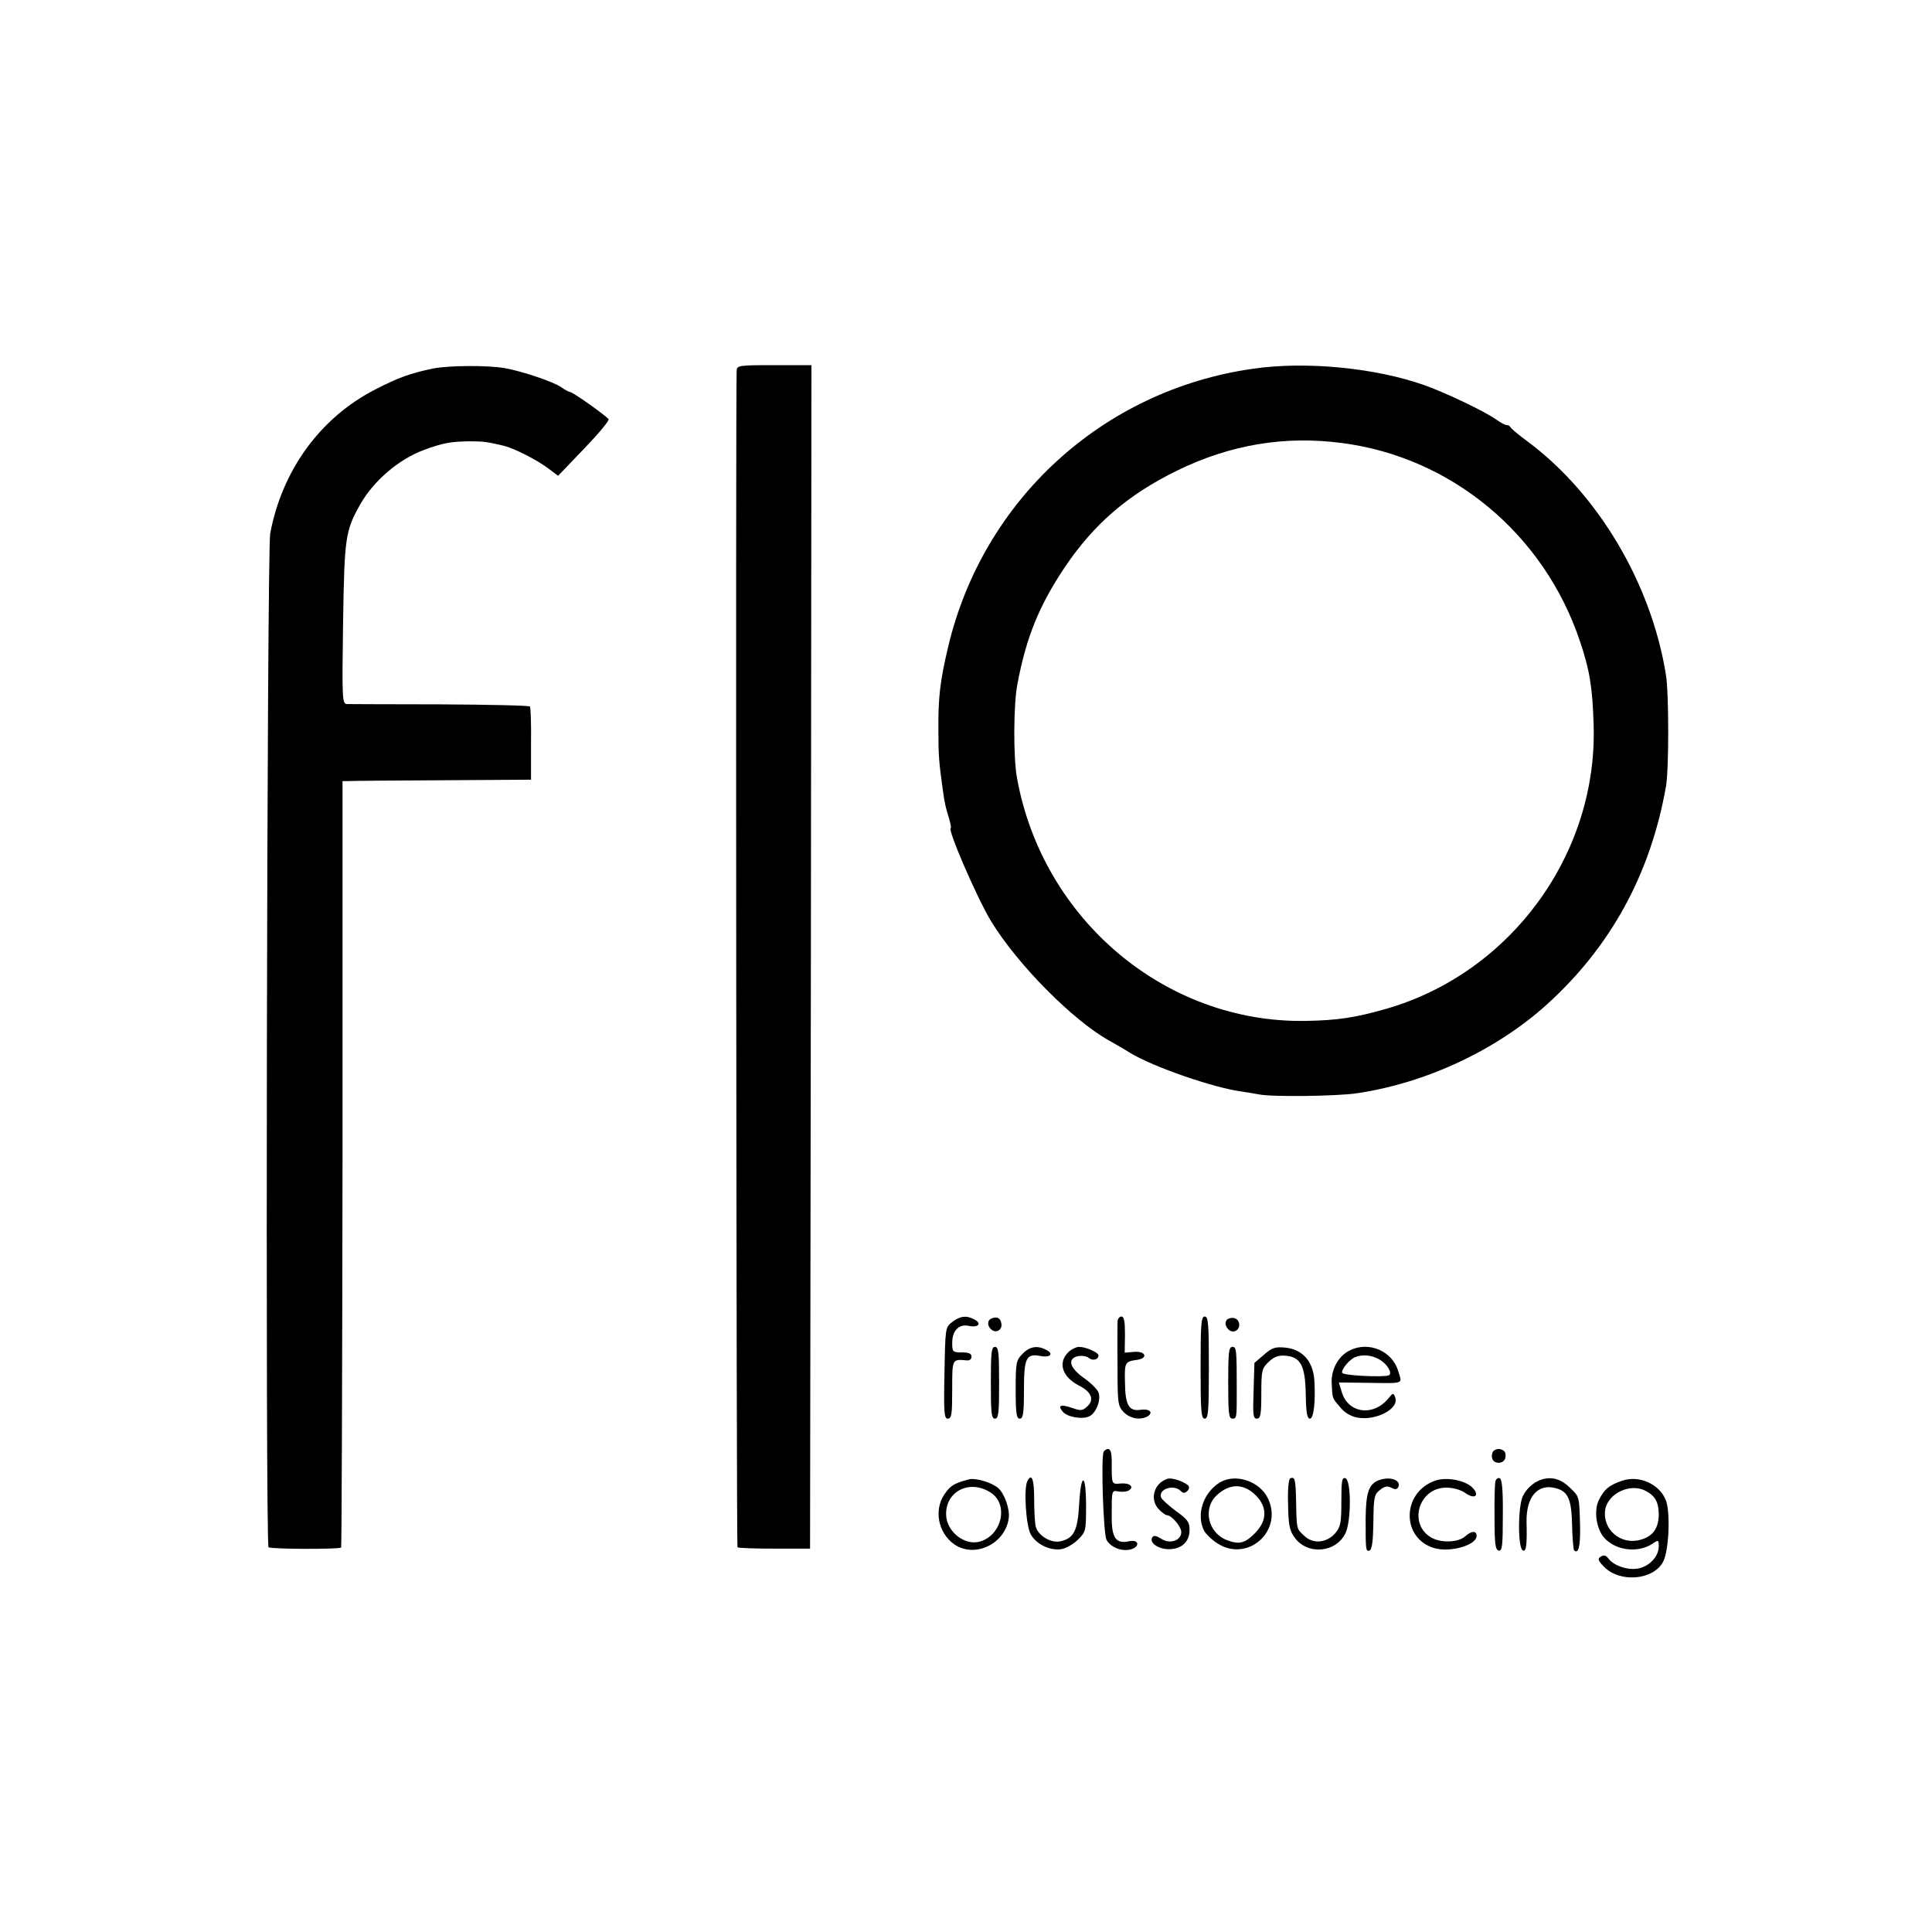 <?xml version="1.0" standalone="no"?>
<!DOCTYPE svg PUBLIC "-//W3C//DTD SVG 20010904//EN"
 "http://www.w3.org/TR/2001/REC-SVG-20010904/DTD/svg10.dtd">
<svg version="1.0" xmlns="http://www.w3.org/2000/svg"
 width="700pt" height="700pt" viewBox="0 0 700 700"
 preserveAspectRatio="xMidYMid meet">
<g transform="translate(0,700) scale(0.1,-0.1)"
fill="#000000" stroke="none">
<path d="M1570 5665 c-82 -17 -127 -33 -212 -77 -198 -102 -336 -292 -379
-521 -12 -67 -18 -3661 -6 -3673 7 -7 256 -8 263 -1 2 2 4 628 5 1390 l0 1387
22 0 c12 1 166 2 341 3 l320 2 0 128 c1 71 -1 132 -4 137 -3 4 -149 7 -325 8
-176 0 -328 1 -338 1 -17 1 -18 16 -14 294 5 313 8 333 63 431 49 85 138 161
228 195 70 26 98 31 166 32 54 0 65 -2 125 -16 40 -10 122 -52 164 -84 l33
-25 94 98 c52 54 92 102 89 107 -8 12 -130 99 -140 99 -4 0 -19 8 -33 18 -28
19 -140 57 -202 68 -61 11 -203 10 -260 -1z"/>
<path d="M2669 5656 c-4 -105 -1 -4257 3 -4262 3 -3 64 -5 135 -5 l128 0 3
2144 2 2144 -135 0 c-130 0 -135 -1 -136 -21z"/>
<path d="M4540 5664 c-544 -77 -979 -475 -1105 -1009 -29 -122 -36 -183 -35
-300 0 -90 2 -116 15 -210 8 -59 11 -69 24 -112 5 -18 8 -33 6 -33 -15 0 95
-254 146 -338 95 -156 297 -360 429 -433 19 -11 53 -30 75 -44 84 -51 304
-127 405 -140 19 -3 46 -7 60 -10 46 -10 284 -7 357 4 250 37 504 156 687 321
231 209 376 472 432 790 11 58 11 340 0 405 -53 330 -245 655 -502 846 -33 24
-60 47 -62 52 -2 4 -8 7 -14 7 -5 0 -22 9 -37 20 -43 30 -178 95 -259 124
-177 63 -429 88 -622 60z m321 -269 c398 -51 733 -330 863 -717 36 -106 46
-170 50 -304 15 -468 -300 -899 -751 -1029 -111 -32 -177 -42 -293 -44 -507
-8 -952 367 -1045 879 -14 74 -13 266 1 340 32 171 79 286 172 425 106 157
229 263 407 350 192 94 389 127 596 100z"/>
<path d="M3450 2210 c-25 -19 -25 -21 -28 -184 -3 -145 -1 -166 12 -166 14 0
16 16 16 105 0 112 -1 111 53 106 9 -1 17 4 17 13 0 12 -10 16 -35 16 -33 0
-35 2 -35 34 0 45 24 70 61 62 34 -7 47 9 20 23 -29 16 -53 13 -81 -9z"/>
<path d="M3593 2223 c-17 -6 -17 -28 0 -41 17 -14 40 1 35 23 -3 20 -16 26
-35 18z"/>
<path d="M4049 2213 c0 -10 -1 -83 0 -162 0 -134 1 -145 22 -167 23 -24 62
-31 88 -15 21 14 5 28 -27 23 -42 -6 -55 17 -56 99 -2 73 0 76 44 82 41 6 31
32 -10 29 l-35 -3 1 65 c0 49 -3 66 -13 66 -7 0 -13 -8 -14 -17z"/>
<path d="M4350 2045 c0 -158 2 -185 15 -185 13 0 15 27 15 185 0 158 -2 185
-15 185 -13 0 -15 -27 -15 -185z"/>
<path d="M4453 2223 c-16 -6 -17 -25 -2 -40 15 -15 39 -5 39 17 0 19 -17 30
-37 23z"/>
<path d="M3590 1990 c0 -109 2 -130 15 -130 13 0 15 21 15 130 0 109 -2 130
-15 130 -13 0 -15 -21 -15 -130z"/>
<path d="M3705 2095 c-23 -23 -25 -31 -25 -130 0 -87 3 -105 15 -105 12 0 15
18 15 104 0 116 8 133 60 123 35 -7 49 8 21 22 -32 17 -60 13 -86 -14z"/>
<path d="M3870 2100 c-38 -38 -21 -89 39 -120 46 -23 57 -52 30 -76 -17 -16
-24 -16 -55 -5 -40 14 -53 9 -34 -13 16 -21 73 -30 98 -17 24 13 42 59 32 86
-4 11 -27 34 -51 51 -53 37 -63 70 -25 80 15 3 32 1 41 -6 14 -12 35 -6 35 9
0 11 -46 31 -70 31 -11 0 -29 -9 -40 -20z"/>
<path d="M4450 1990 c0 -109 2 -130 15 -130 16 0 16 3 16 100 0 152 -1 160
-16 160 -13 0 -15 -21 -15 -130z"/>
<path d="M4580 2092 l-35 -30 -3 -101 c-3 -87 -2 -101 12 -101 13 0 16 14 16
90 0 86 2 92 27 116 20 19 36 24 61 22 55 -5 71 -36 73 -140 1 -66 5 -88 15
-88 14 0 21 63 16 141 -5 67 -43 109 -102 116 -39 4 -50 1 -80 -25z"/>
<path d="M4890 2107 c-41 -20 -68 -70 -65 -119 3 -57 1 -52 31 -87 15 -19 39
-33 61 -37 68 -13 154 32 138 73 -6 17 -8 17 -24 -3 -55 -68 -148 -55 -170 24
l-10 33 87 -1 c155 -2 143 -7 128 42 -21 73 -107 110 -176 75z m110 -34 c27
-16 46 -49 32 -56 -19 -8 -166 -1 -169 9 -4 12 26 48 47 57 28 11 62 7 90 -10z"/>
<path d="M3998 1738 c-9 -30 0 -296 11 -317 15 -27 54 -43 87 -35 35 9 32 37
-4 30 -48 -11 -64 11 -64 85 0 101 -1 100 25 95 13 -2 30 -1 37 4 21 13 3 28
-30 25 -33 -3 -32 -4 -32 78 0 32 -4 47 -13 47 -7 0 -15 -6 -17 -12z"/>
<path d="M5408 1738 c-8 -21 2 -38 22 -38 19 0 30 17 23 38 -3 6 -13 12 -23
12 -10 0 -20 -6 -22 -12z"/>
<path d="M3510 1640 c-54 -15 -66 -22 -88 -54 -39 -57 -23 -140 35 -181 74
-52 186 1 198 95 4 33 -16 90 -39 109 -25 21 -82 37 -106 31z m78 -47 c67 -41
44 -153 -36 -178 -56 -17 -122 35 -124 96 -3 85 84 130 160 82z"/>
<path d="M3722 1633 c-13 -27 -5 -158 12 -191 19 -36 69 -61 110 -55 17 2 45
18 61 34 29 28 30 32 30 122 0 120 -18 126 -25 8 -5 -96 -19 -124 -66 -135
-34 -9 -82 19 -91 52 -4 15 -6 60 -6 100 0 73 -9 97 -25 65z"/>
<path d="M4230 1642 c-50 -16 -66 -76 -30 -112 11 -11 24 -20 28 -20 17 0 52
-41 52 -61 0 -31 -42 -45 -73 -24 -18 11 -27 13 -32 5 -12 -19 20 -42 58 -43
47 -1 77 26 77 70 0 28 -7 38 -49 68 -27 20 -51 42 -54 49 -12 30 45 50 71 24
9 -9 15 -9 24 0 7 7 8 15 3 20 -19 16 -60 29 -75 24z"/>
<path d="M4420 1629 c-59 -36 -86 -113 -59 -172 6 -13 28 -35 50 -49 108 -70
238 43 184 161 -29 64 -118 94 -175 60z m133 -50 c40 -43 37 -91 -7 -135 -36
-36 -57 -41 -101 -24 -68 26 -88 114 -37 162 48 45 100 44 145 -3z"/>
<path d="M4675 1644 c-6 -3 -10 -40 -8 -94 1 -73 5 -95 23 -120 46 -65 150
-57 185 15 21 45 21 190 0 199 -13 4 -15 -9 -15 -84 0 -78 -3 -92 -22 -115
-32 -36 -80 -40 -112 -10 -29 27 -28 22 -30 127 -2 79 -4 88 -21 82z"/>
<path d="M4999 1638 c-39 -13 -50 -44 -51 -138 0 -116 0 -122 14 -118 9 3 13
34 14 103 1 89 3 100 23 116 17 14 28 16 41 9 13 -7 21 -7 25 0 15 25 -25 42
-66 28z"/>
<path d="M5202 1636 c-125 -42 -126 -213 -2 -246 57 -15 150 12 150 45 0 20
-19 19 -42 -2 -25 -22 -87 -24 -122 -4 -85 49 -46 181 54 181 26 0 53 -8 70
-20 34 -24 53 -8 24 21 -27 26 -92 38 -132 25z"/>
<path d="M5418 1632 c-2 -9 -4 -69 -3 -132 0 -94 3 -115 15 -118 13 -2 15 17
15 127 1 92 -3 132 -11 135 -7 3 -14 -3 -16 -12z"/>
<path d="M5595 1642 c-32 -7 -62 -31 -77 -62 -19 -38 -19 -191 0 -198 12 -4
15 20 13 103 -2 92 41 141 106 123 45 -12 57 -40 59 -136 1 -46 5 -86 7 -89
16 -15 23 14 22 84 -3 112 -2 109 -35 141 -30 30 -60 41 -95 34z"/>
<path d="M5877 1635 c-46 -16 -64 -30 -83 -68 -19 -35 -12 -97 13 -132 38 -51
123 -65 179 -29 23 16 24 15 24 -9 0 -39 -39 -77 -82 -81 -38 -4 -83 13 -102
39 -8 10 -16 12 -26 5 -12 -7 -11 -13 10 -35 57 -61 181 -51 216 17 21 40 27
182 9 224 -24 58 -97 90 -158 69z m86 -37 c34 -18 46 -40 47 -83 0 -52 -21
-82 -67 -94 -71 -20 -138 38 -127 109 10 60 92 98 147 68z"/>
</g>
</svg>
